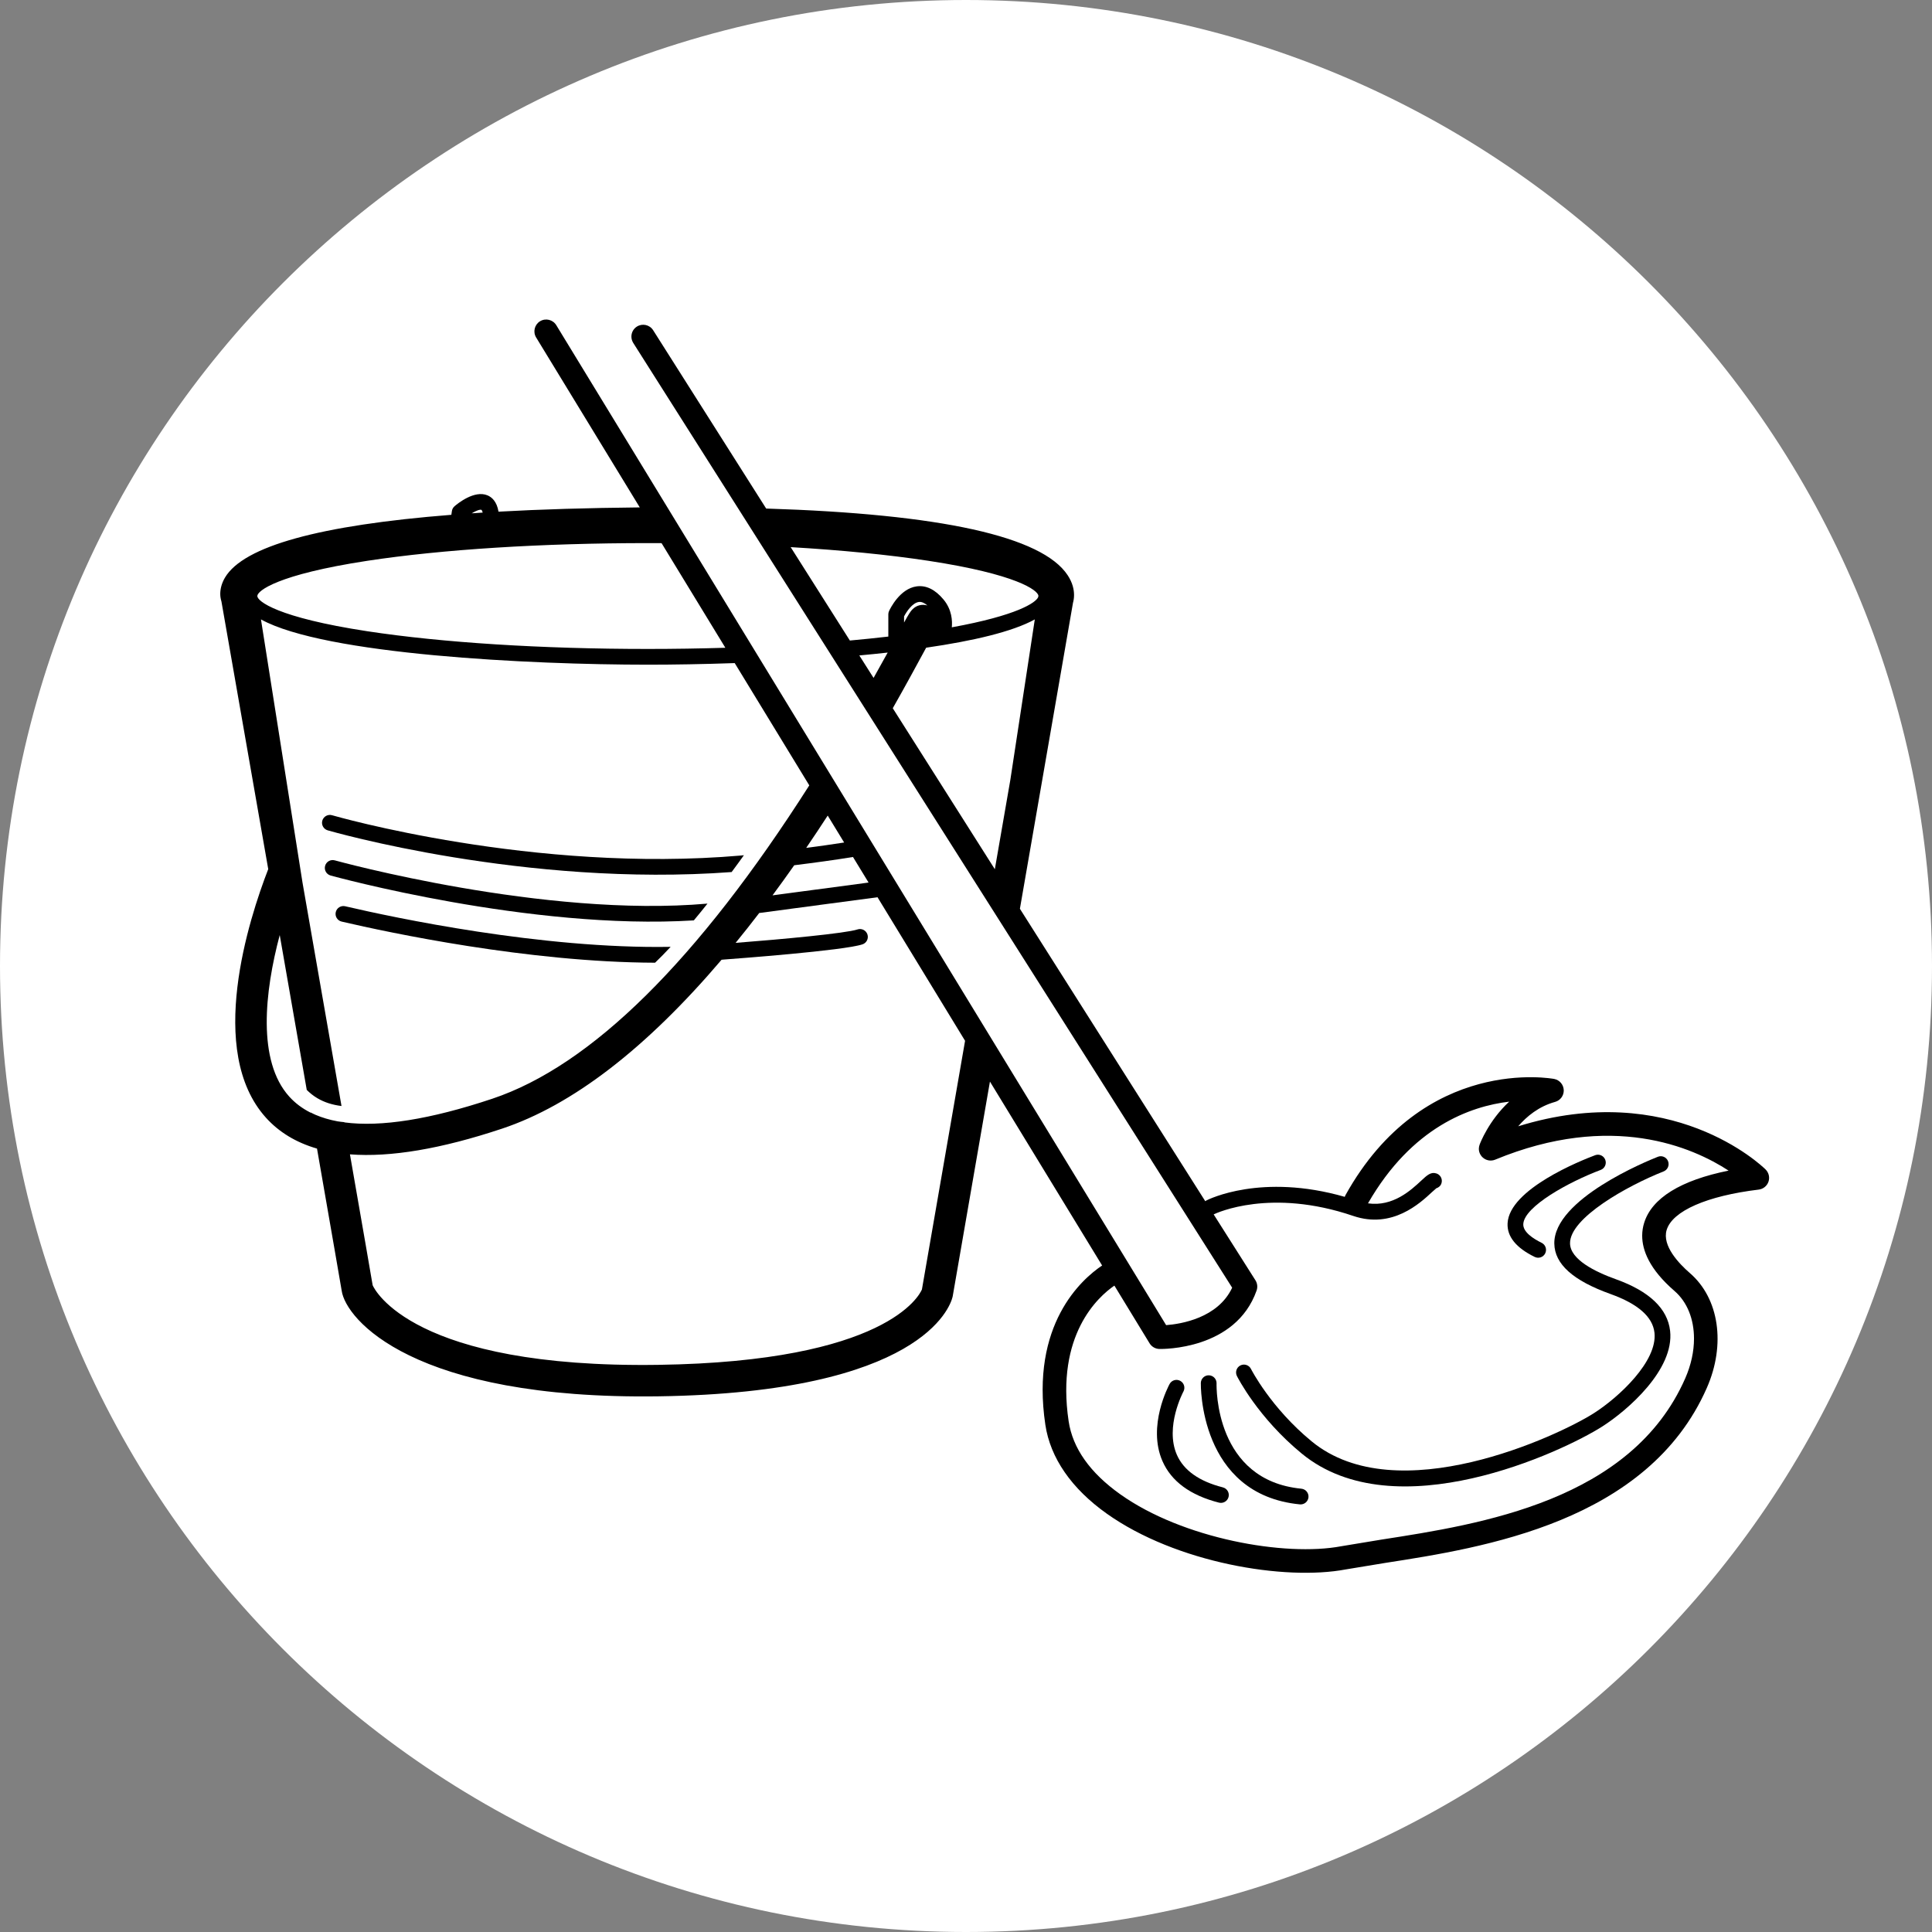 <?xml version="1.0" encoding="iso-8859-1"?>
<!-- Generator: Adobe Illustrator 9.0.2, SVG Export Plug-In  -->
<!DOCTYPE svg PUBLIC "-//W3C//DTD SVG 20000303 Stylable//EN"   "svg.dtd">
<svg  width="157.32pt" height="157.319pt" viewBox="0 0 157.32 157.319" xml:space="preserve">
	<rect x="0" y="0" width="157.32" height="157.319" fill="#808080" stroke="none"/>
	<g id="Layer_x0020_1" style="fill-rule:nonzero;clip-rule:nonzero;stroke:#000000;stroke-miterlimit:4;">
		<path style="fill:#FFFFFF;stroke:none;" d="M157.32,78.66C157.32,35.217,122.104,0,78.661,0C35.217,0,0,35.217,0,78.66c0,43.442,35.217,78.66,78.661,78.66c43.442,0,78.659-35.218,78.659-78.66z"/>
		<g>
			<path style="stroke:none;" d="M54.607,77.1c-10.529,0.184-22.596-2.397-26.408-3.284l-0.09-0.021c-0.345-0.08-0.689,0.134-0.769,0.479c-0.079,0.344,0.136,0.688,0.479,0.769l0.089,0.021c3.697,0.86,15.082,3.297,25.434,3.328c0.419-0.402,0.842-0.835,1.266-1.291z"/>
			<path style="stroke:none;" d="M56.498,74.946c0.38-0.456,0.753-0.915,1.111-1.367c-13.295,1.176-30.166-3.471-30.348-3.521c-0.338-0.096-0.693,0.104-0.787,0.444c-0.096,0.34,0.103,0.693,0.445,0.789c0.176,0.049,16.258,4.48,29.578,3.655z"/>
			<path style="stroke:none;" d="M59.576,71.009c0.379-0.508,0.716-0.973,1-1.37c-0.076,0.008-0.154,0.016-0.227,0.024c-16.888,1.468-33.143-3.232-33.306-3.279c-0.339-0.1-0.696,0.095-0.796,0.434c-0.099,0.339,0.096,0.694,0.434,0.794
				c0.163,0.048,16.076,4.652,32.895,3.397z"/>
			<path style="stroke:none;" d="M143.768,95.227c-0.327-0.322-7.691-7.37-20.143-3.515c0.695-0.81,1.68-1.62,3.004-1.986c0.418-0.115,0.705-0.495,0.705-0.925c0-0.012,0-0.023-0.001-0.033c-0.016-0.445-0.333-0.82-0.769-0.909c-0.106-0.021-10.621-2.003-17.002,9.456
				c-0.026,0.047-0.043,0.094-0.062,0.142c-6.8-1.951-11.089,0.203-11.277,0.3c-0.03,0.016-0.055,0.035-0.08,0.055L83.049,74c2.238-12.896,4.313-24.858,4.324-24.92c0.043-0.154,0.085-0.364,0.085-0.627c0-0.434-0.112-0.992-0.515-1.606
				c-2.078-3.17-10.325-4.992-24.555-5.437l-9.203-14.52c-0.283-0.448-0.877-0.58-1.326-0.296c-0.288,0.183-0.445,0.494-0.445,0.812c0,0.177,0.049,0.354,0.148,0.515c0,0,48.554,76.59,48.771,76.934c-1.161,2.479-4.177,2.958-5.377,3.049
				c-0.2-0.327-49.659-81.425-49.659-81.425c-0.277-0.453-0.868-0.596-1.322-0.32c-0.452,0.276-0.594,0.868-0.319,1.32l8.44,13.838c-4.223,0.042-8.058,0.156-11.503,0.347c-0.137-0.833-0.552-1.185-0.896-1.328c-1.067-0.445-2.425,0.661-2.685,0.887
				c-0.117,0.101-0.193,0.24-0.215,0.393l-0.045,0.304c-10.726,0.846-16.912,2.553-18.429,5.107c-0.28,0.473-0.388,0.934-0.388,1.339c0,0.228,0.041,0.426,0.096,0.61c1.066,6.092,2.436,13.926,3.811,21.795c-1.576,4.06-5.062,14.833-0.191,20.236
				c1.071,1.189,2.462,2.028,4.162,2.521c1.166,6.691,1.969,11.299,2.01,11.574c0.33,2.316,5.779,8.883,25.799,8.598c21.381-0.306,23.739-7.279,23.938-8.073c0.008-0.03,0.016-0.06,0.02-0.091c0,0,1.341-7.729,3.029-17.465l9.135,14.975
				c-1.662,1.117-5.845,4.795-4.623,12.969c0.402,2.699,2.131,5.201,4.998,7.236c5.651,4.016,14.504,5.484,19.465,4.544l3.199-0.527c8-1.242,21.389-3.319,26.2-14.251c1.556-3.535,1.004-7.293-1.374-9.348c-0.877-0.758-2.289-2.225-1.895-3.519
				c0.472-1.545,3.275-2.772,7.496-3.284c0.367-0.045,0.675-0.295,0.795-0.645c0.118-0.348,0.025-0.734-0.236-0.994z M71.133,55.201l-1.16-1.829c0.781-0.072,1.551-0.149,2.31-0.234c-0.384,0.699-0.767,1.385-1.149,2.063z M72.335,50.03v1.805
				c-1.007,0.117-2.052,0.225-3.132,0.322l-4.82-7.605c4.158,0.245,7.976,0.62,11.217,1.113c7.197,1.098,8.89,2.395,8.957,2.84l-0.02,0.119c-0.189,0.448-1.709,1.49-7.033,2.458c0.051-0.514,0.016-1.435-0.674-2.264c-0.678-0.814-1.412-1.174-2.182-1.072
				c-1.38,0.184-2.17,1.829-2.257,2.017c-0.037,0.083-0.057,0.174-0.057,0.266z M75.518,49.302c-0.417-0.121-0.873-0.029-1.205,0.303c-0.168,0.166-0.299,0.365-0.696,1.087c0-0.234,0-0.426,0-0.501c0.188-0.363,0.671-1.104,1.204-1.174
				c0.211-0.028,0.446,0.07,0.697,0.285z M81.008,70.78l-8.311-13.11c1.072-1.89,1.928-3.471,2.531-4.584c0.064-0.117,0.127-0.232,0.188-0.345c3.825-0.553,7.039-1.304,8.846-2.303l-1.994,13.081c-0.397,2.297-0.823,4.746-1.26,7.262z M70.726,71.865l-7.821,1.042
				c0.605-0.816,1.193-1.635,1.768-2.451c1.562-0.195,3.308-0.429,4.784-0.673l1.27,2.082z M68.737,68.604c-0.952,0.15-2.017,0.299-3.089,0.438c0.605-0.886,1.188-1.765,1.751-2.631l1.338,2.193z M39.202,41.517c0.014,0.005,0.063,0.065,0.103,0.223
				c-0.301,0.019-0.6,0.039-0.895,0.059c0.345-0.207,0.67-0.333,0.792-0.281z M20.953,48.533c0-0.417,1.609-1.746,8.959-2.868c6.096-0.929,14.209-1.441,22.845-1.441c0.374,0,0.743,0.003,1.113,0.004l5.195,8.519c-2.056,0.062-4.165,0.096-6.309,0.096
				c-8.636,0-16.749-0.513-22.845-1.442c-7.35-1.122-8.959-2.45-8.959-2.868z M28.039,91.375c-0.189-0.014-0.371-0.039-0.552-0.066c-0.657-0.122-1.257-0.301-1.801-0.533c-0.129-0.062-0.261-0.119-0.387-0.189c0.001,0.008,0.003,0.014,0.004,0.021
				c-0.681-0.342-1.268-0.779-1.75-1.314c-2.626-2.909-2.001-8.545-0.775-13.155c0.772,4.419,1.523,8.725,2.2,12.61c0.24,0.24,0.521,0.473,0.859,0.673c0.573,0.341,1.234,0.549,1.971,0.639c-0.967-5.545-2.096-12.011-3.175-18.19L21.25,50.438
				c5.181,2.865,21.921,3.686,31.507,3.686c2.082,0,4.503-0.039,7.07-0.129l6.072,9.957c-9.09,14.257-17.753,22.83-25.832,25.523c-5.038,1.68-9.054,2.314-12.026,1.92c0-0.006-0.002-0.013-0.002-0.02z M75.072,104.996c-0.196,0.467-2.879,5.877-21.488,6.142
				c-19.991,0.286-23.093-6.138-23.24-6.486c-0.086-0.534-0.818-4.747-1.849-10.655c3.299,0.254,7.434-0.443,12.384-2.092c5.729-1.91,11.727-6.528,17.877-13.754c0.062-0.006,0.132-0.011,0.195-0.018c0.977-0.072,9.748-0.725,11.277-1.236
				c0.336-0.11,0.518-0.474,0.405-0.81c-0.112-0.335-0.474-0.517-0.81-0.404c-0.953,0.316-6.105,0.798-9.923,1.093c0.642-0.782,1.28-1.594,1.923-2.432c2.967-0.396,9.178-1.224,9.631-1.284l7.13,11.69c-1.901,10.955-3.499,20.168-3.513,20.246z M133.877,99.588
				c-0.094,0.303-0.156,0.648-0.156,1.033c0,1.18,0.578,2.725,2.63,4.5c1.046,0.904,1.589,2.305,1.589,3.878c0,1.036-0.234,2.147-0.716,3.243c-4.388,9.969-16.634,11.869-24.737,13.126l-3.263,0.539c-4.595,0.87-12.921-0.618-17.995-4.224
				c-2.465-1.75-3.882-3.753-4.211-5.953c-1.048-7.035,2.395-10.131,3.725-11.045l2.865,4.699c0.172,0.281,0.473,0.453,0.799,0.461c0.253,0.006,6.208,0.085,7.916-4.758c0.098-0.277,0.064-0.585-0.094-0.834l-3.402-5.366c0.258-0.125,4.65-2.163,11.369,0.126
				c3.172,1.079,5.439-1.039,6.409-1.942l0.354-0.312c0.188-0.059,0.349-0.195,0.414-0.396c0.022-0.066,0.033-0.136,0.033-0.203c0-0.268-0.169-0.518-0.438-0.607c-0.45-0.15-0.764,0.143-1.235,0.582c-0.833,0.777-2.304,2.143-4.339,1.852
				c3.574-6.226,8.347-7.907,11.498-8.281c-1.667,1.545-2.37,3.391-2.41,3.506c-0.039,0.107-0.061,0.219-0.061,0.33c0,0.257,0.104,0.508,0.297,0.692c0.275,0.265,0.679,0.341,1.031,0.196c9.504-3.924,16.101-1.004,19.008,0.892c-3.887,0.783-6.26,2.235-6.879,4.267z
				 M116.562,96.768c0.06,0.021,0.121,0.027,0.182,0.03c-0.055,0-0.116-0.007-0.182-0.03z M116.799,96.791c0.039-0.003,0.076-0.015,0.115-0.023c-0.032,0.009-0.07,0.018-0.115,0.023z"/>
			<path style="stroke:none;" d="M126.566,101.268c0.026,1.666,1.524,3.01,4.582,4.104c2.227,0.799,3.43,1.855,3.573,3.145c0.261,2.324-2.897,5.262-4.948,6.566c-2.879,1.832-16.012,7.996-22.959,2.291c-3.338-2.74-4.934-5.873-4.949-5.905
				c-0.159-0.315-0.543-0.442-0.859-0.285c-0.316,0.159-0.444,0.542-0.287,0.859c0.068,0.137,1.725,3.399,5.283,6.321c7.611,6.25,21.229-0.145,24.459-2.2c2.068-1.316,5.887-4.638,5.534-7.79c-0.203-1.814-1.689-3.23-4.414-4.207
				c-1.692-0.605-3.715-1.604-3.735-2.918c-0.033-2.068,4.658-4.693,7.621-5.863c0.33-0.131,0.49-0.502,0.361-0.831c-0.13-0.329-0.501-0.491-0.83-0.36c-0.869,0.342-8.488,3.45-8.432,7.074z"/>
			<path style="stroke:none;" d="M105.971,121.223c-7.039-0.681-6.917-8.254-6.908-8.576c0.01-0.354-0.27-0.648-0.624-0.658c-0.352-0.01-0.646,0.268-0.657,0.621c-0.002,0.092-0.17,9.092,8.066,9.889c0.352,0.033,0.664-0.224,0.699-0.576
				c0.033-0.352-0.225-0.665-0.576-0.699z"/>
			<path style="stroke:none;" d="M99.578,121.115c-1.93-0.49-3.191-1.384-3.747-2.652c-0.997-2.277,0.519-5.125,0.534-5.154c0.167-0.311,0.053-0.699-0.258-0.868s-0.699-0.055-0.867,0.255c-0.076,0.139-1.832,3.417-0.585,6.274c0.72,1.653,2.271,2.793,4.607,3.388
				c0.343,0.086,0.69-0.121,0.778-0.463c0.088-0.344-0.121-0.692-0.463-0.779z"/>
			<path style="stroke:none;" d="M124.969,102.35c0.318,0.156,0.701,0.025,0.856-0.293c0.156-0.317,0.024-0.701-0.293-0.857c-0.698-0.34-1.523-0.883-1.493-1.525c0.07-1.436,3.727-3.443,6.303-4.41c0.331-0.124,0.498-0.494,0.373-0.824
				c-0.123-0.332-0.492-0.499-0.822-0.375c-1.167,0.438-6.997,2.762-7.133,5.549c-0.052,1.072,0.69,1.994,2.209,2.736z"/>
		</g>
	</g>
</svg>

